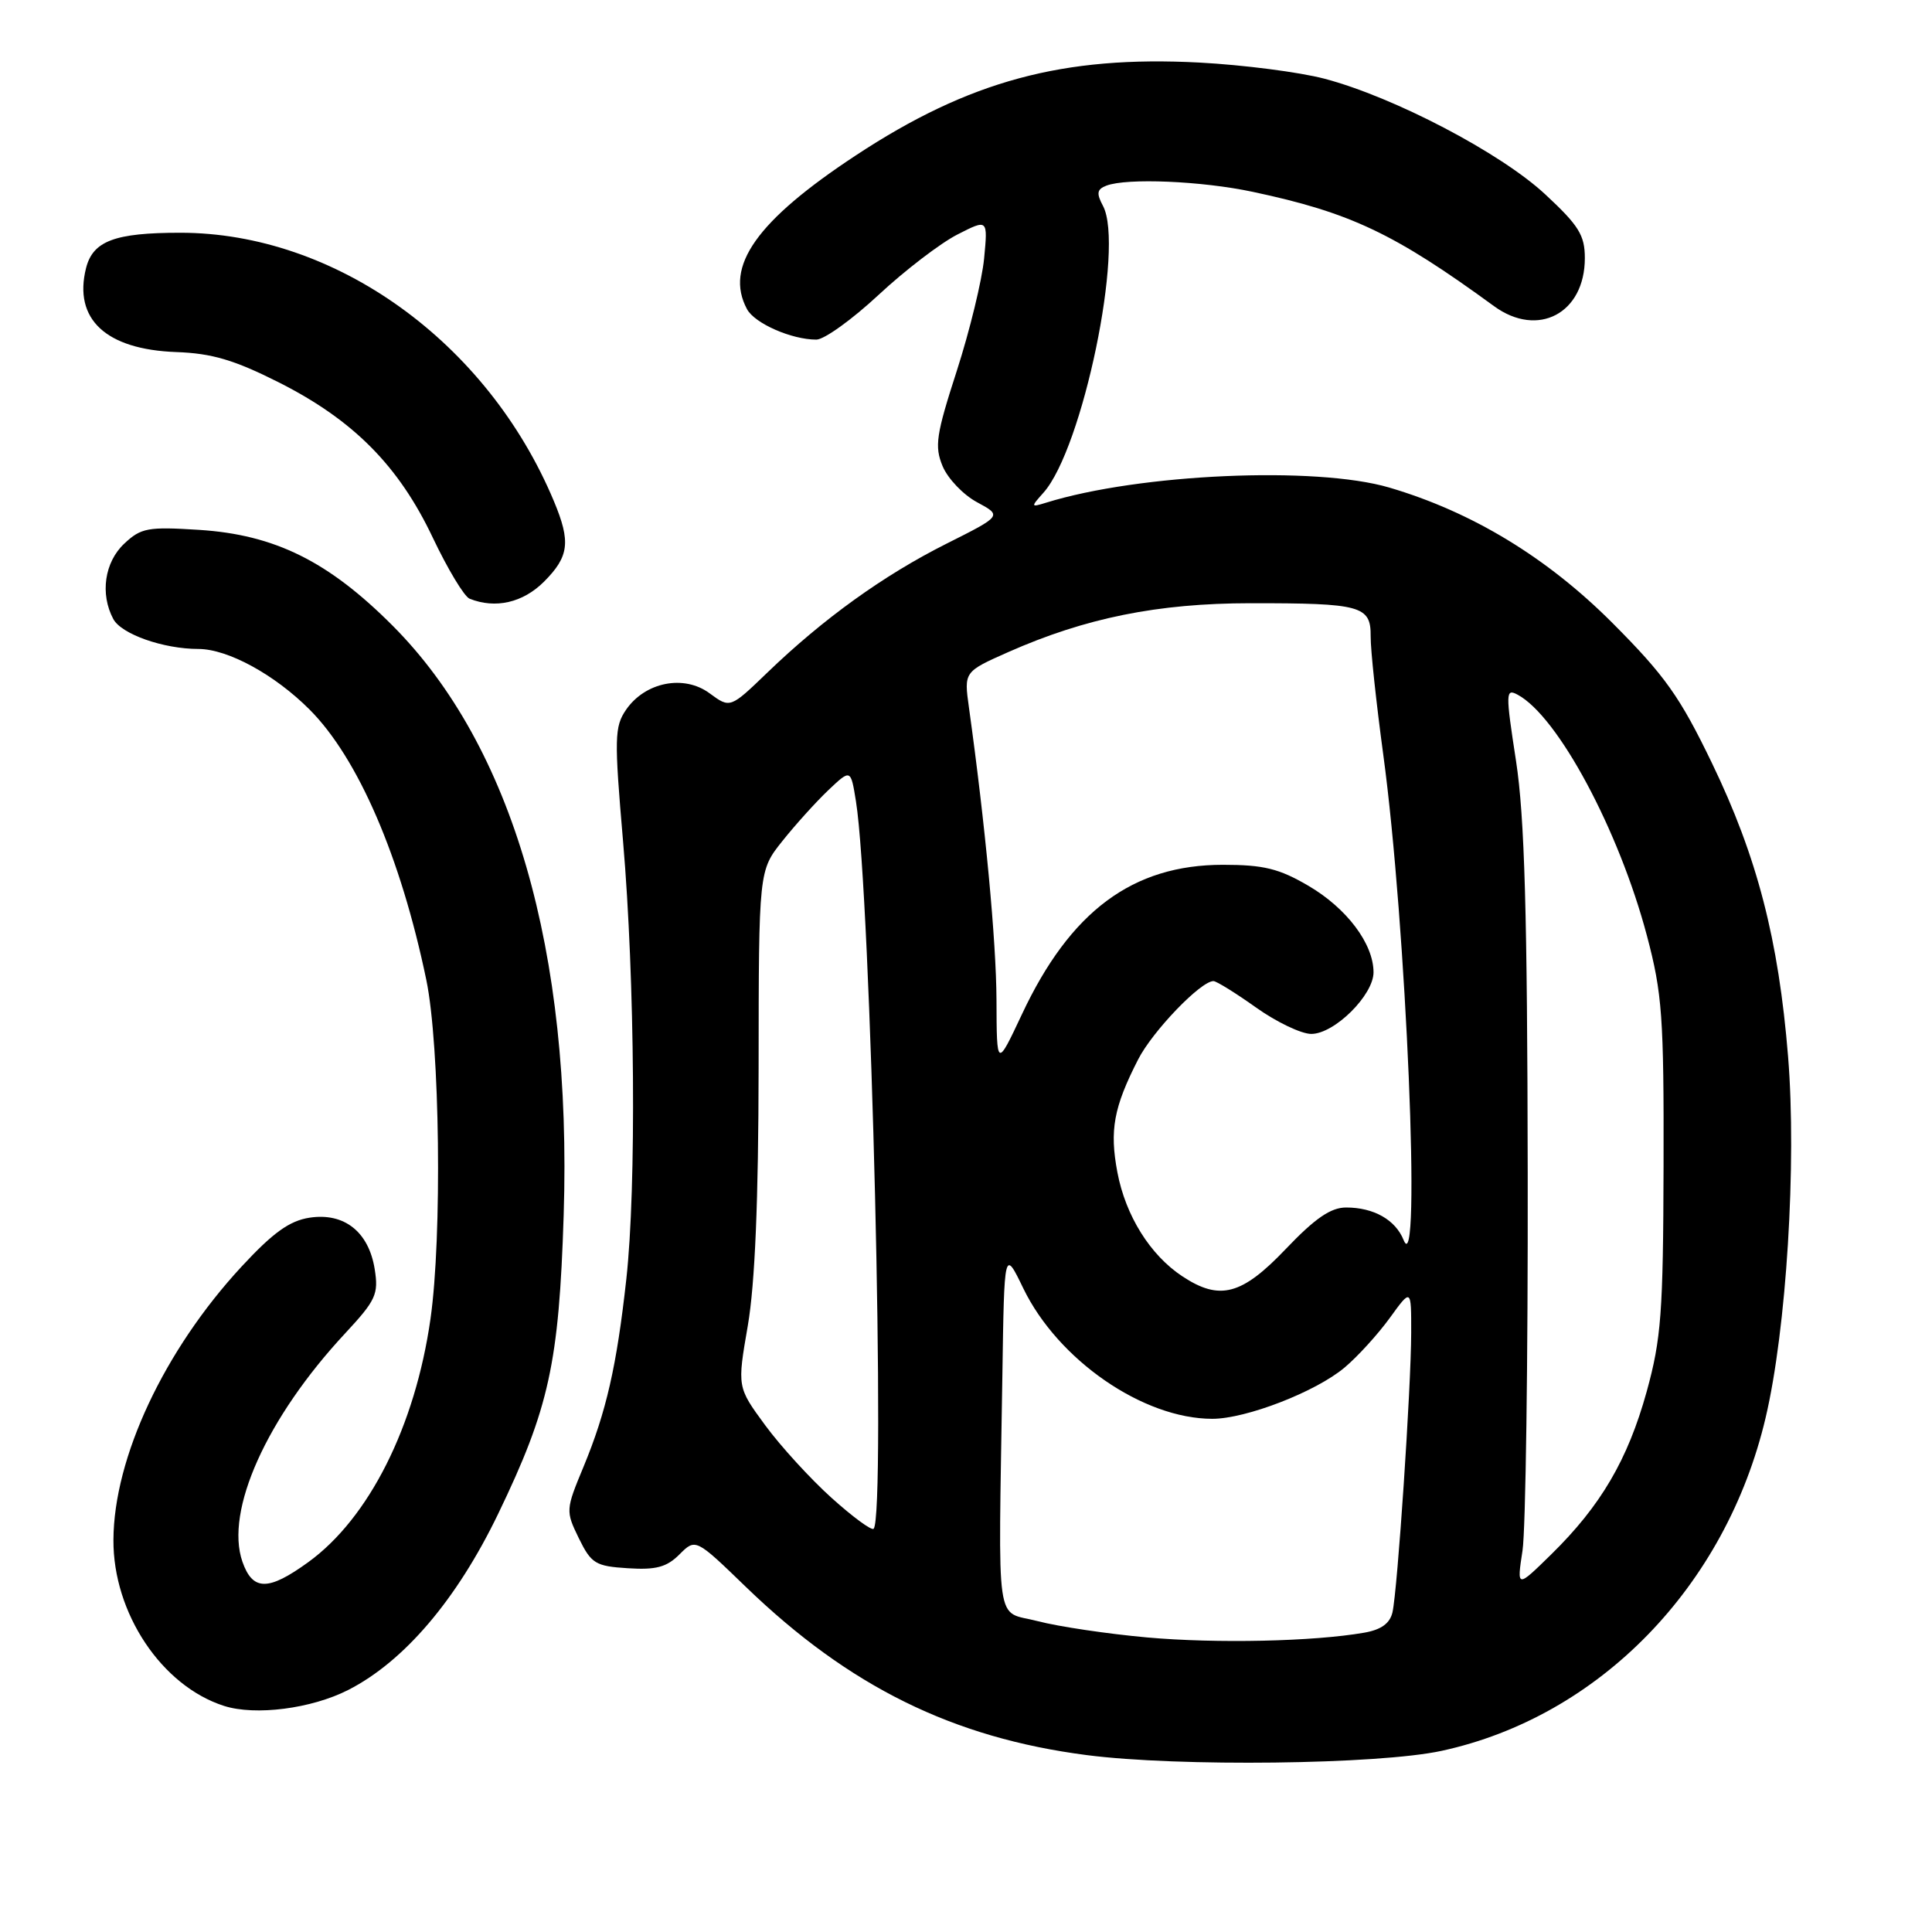 <?xml version="1.0" encoding="UTF-8" standalone="no"?>
<!DOCTYPE svg PUBLIC "-//W3C//DTD SVG 1.1//EN" "http://www.w3.org/Graphics/SVG/1.1/DTD/svg11.dtd" >
<svg xmlns="http://www.w3.org/2000/svg" xmlns:xlink="http://www.w3.org/1999/xlink" version="1.1" viewBox="0 0 256 256">
 <g >
 <path fill="currentColor"
d=" M 191.00 232.00 C 211.89 227.48 228.68 210.23 233.95 187.87 C 236.71 176.19 238.08 154.15 236.93 140.00 C 235.67 124.48 232.83 113.52 226.85 101.13 C 222.60 92.32 220.62 89.53 213.67 82.56 C 205.00 73.87 195.05 67.83 184.07 64.60 C 174.34 61.74 150.96 62.77 138.61 66.61 C 136.58 67.24 136.56 67.19 138.26 65.29 C 143.46 59.47 149.02 32.65 146.15 27.28 C 145.26 25.61 145.35 25.08 146.60 24.60 C 149.31 23.56 159.24 23.98 166.00 25.42 C 178.94 28.17 184.76 30.93 197.97 40.57 C 203.79 44.81 210.00 41.52 210.00 34.20 C 210.00 31.17 209.20 29.88 204.75 25.75 C 198.85 20.26 184.69 12.85 175.50 10.43 C 172.20 9.56 164.74 8.60 158.93 8.29 C 140.87 7.34 128.40 10.71 113.40 20.59 C 100.25 29.25 95.96 35.32 98.98 40.96 C 99.99 42.85 104.88 45.00 108.17 45.00 C 109.21 45.00 112.92 42.33 116.42 39.07 C 119.92 35.81 124.62 32.22 126.85 31.08 C 130.90 29.01 130.90 29.01 130.40 34.25 C 130.12 37.14 128.49 43.84 126.78 49.14 C 124.04 57.61 123.81 59.14 124.90 61.77 C 125.59 63.42 127.64 65.57 129.47 66.55 C 132.79 68.34 132.79 68.34 125.38 72.06 C 117.08 76.23 109.09 81.98 101.70 89.10 C 96.75 93.87 96.75 93.87 94.03 91.87 C 90.63 89.35 85.49 90.37 82.96 94.04 C 81.42 96.29 81.38 97.77 82.56 111.50 C 84.13 129.76 84.34 157.31 82.99 169.50 C 81.72 181.00 80.34 187.06 77.33 194.33 C 74.95 200.06 74.94 200.21 76.70 203.83 C 78.35 207.19 78.90 207.53 83.20 207.80 C 86.92 208.04 88.34 207.66 90.03 205.97 C 92.17 203.83 92.17 203.83 98.85 210.29 C 112.52 223.49 126.28 230.27 144.00 232.56 C 156.12 234.13 182.62 233.81 191.00 232.00 Z  M 46.14 223.93 C 53.55 220.15 60.52 211.96 66.00 200.61 C 72.76 186.59 74.07 180.62 74.69 161.00 C 75.80 126.06 67.92 98.87 52.05 82.93 C 43.53 74.38 36.42 70.85 26.38 70.21 C 19.60 69.78 18.69 69.94 16.46 72.04 C 13.85 74.49 13.24 78.70 15.01 82.02 C 16.08 84.03 21.65 85.99 26.29 85.99 C 30.19 86.00 36.37 89.37 41.01 94.01 C 47.44 100.44 53.10 113.54 56.49 129.85 C 58.29 138.53 58.60 163.86 57.04 174.77 C 55.01 189.00 48.89 201.17 40.84 207.00 C 35.54 210.84 33.48 210.82 32.12 206.93 C 29.78 200.20 35.33 187.85 45.74 176.67 C 49.81 172.29 50.18 171.49 49.65 168.17 C 48.86 163.22 45.61 160.65 41.02 161.35 C 38.35 161.76 36.17 163.34 32.00 167.84 C 21.75 178.92 15.08 193.15 15.03 204.05 C 14.98 213.74 21.42 223.39 29.68 226.04 C 33.84 227.37 41.27 226.41 46.14 223.93 Z  M 72.08 77.08 C 75.41 73.74 75.65 71.81 73.40 66.42 C 64.58 45.32 44.44 30.84 23.88 30.84 C 15.20 30.84 12.31 31.93 11.40 35.53 C 9.71 42.29 14.03 46.31 23.35 46.65 C 28.10 46.82 31.03 47.69 36.95 50.67 C 46.81 55.65 52.82 61.70 57.34 71.23 C 59.32 75.40 61.51 79.04 62.22 79.33 C 65.64 80.70 69.28 79.87 72.08 77.08 Z  M 152.00 216.97 C 146.78 216.50 140.25 215.53 137.50 214.81 C 131.80 213.32 132.29 216.71 132.82 182.25 C 133.07 165.50 133.07 165.50 135.59 170.71 C 140.19 180.21 151.47 188.00 160.64 188.00 C 165.11 188.00 174.35 184.42 178.16 181.21 C 179.89 179.76 182.58 176.80 184.15 174.64 C 187.00 170.70 187.00 170.70 186.99 176.60 C 186.98 183.84 185.18 210.70 184.51 213.64 C 184.17 215.11 183.01 215.95 180.76 216.34 C 174.04 217.51 161.19 217.79 152.00 216.97 Z  M 201.74 205.47 C 202.16 202.74 202.47 180.25 202.43 155.50 C 202.38 120.96 202.02 108.25 200.88 100.82 C 199.48 91.75 199.50 91.20 201.09 92.05 C 206.42 94.90 214.51 109.97 218.23 124.00 C 220.25 131.63 220.48 134.75 220.43 154.50 C 220.38 173.96 220.12 177.42 218.19 184.41 C 215.69 193.42 212.11 199.53 205.54 205.97 C 200.98 210.44 200.98 210.44 201.74 205.47 Z  M 110.19 198.48 C 107.39 195.96 103.43 191.63 101.39 188.85 C 97.68 183.80 97.68 183.80 99.09 175.65 C 100.04 170.11 100.50 159.15 100.52 141.43 C 100.54 115.36 100.54 115.36 103.68 111.43 C 105.40 109.27 108.14 106.24 109.77 104.69 C 112.73 101.89 112.73 101.89 113.42 106.19 C 115.40 118.56 117.40 200.93 115.76 202.57 C 115.49 202.84 112.99 201.00 110.19 198.48 Z  M 156.67 169.12 C 152.41 166.31 149.15 161.10 148.06 155.34 C 147.01 149.77 147.56 146.74 150.81 140.38 C 152.72 136.64 159.10 130.00 160.79 130.00 C 161.18 130.00 163.72 131.57 166.43 133.50 C 169.14 135.43 172.43 137.00 173.75 137.00 C 176.82 137.00 182.00 131.86 182.00 128.83 C 181.99 125.05 178.46 120.35 173.37 117.37 C 169.48 115.09 167.43 114.59 162.05 114.59 C 150.08 114.59 141.82 120.73 135.41 134.40 C 132.07 141.50 132.07 141.50 132.04 132.49 C 132.00 124.64 130.56 109.32 128.39 93.75 C 127.73 89.01 127.73 89.01 133.61 86.40 C 143.85 81.87 153.42 79.94 165.67 79.93 C 180.38 79.92 181.65 80.27 181.62 84.31 C 181.60 86.07 182.36 93.12 183.29 100.00 C 186.34 122.43 188.35 170.15 185.99 164.32 C 184.91 161.63 182.03 160.00 178.37 160.00 C 176.33 160.00 174.25 161.43 170.37 165.50 C 164.54 171.62 161.62 172.39 156.67 169.12 Z "/>
</g>
</svg>
